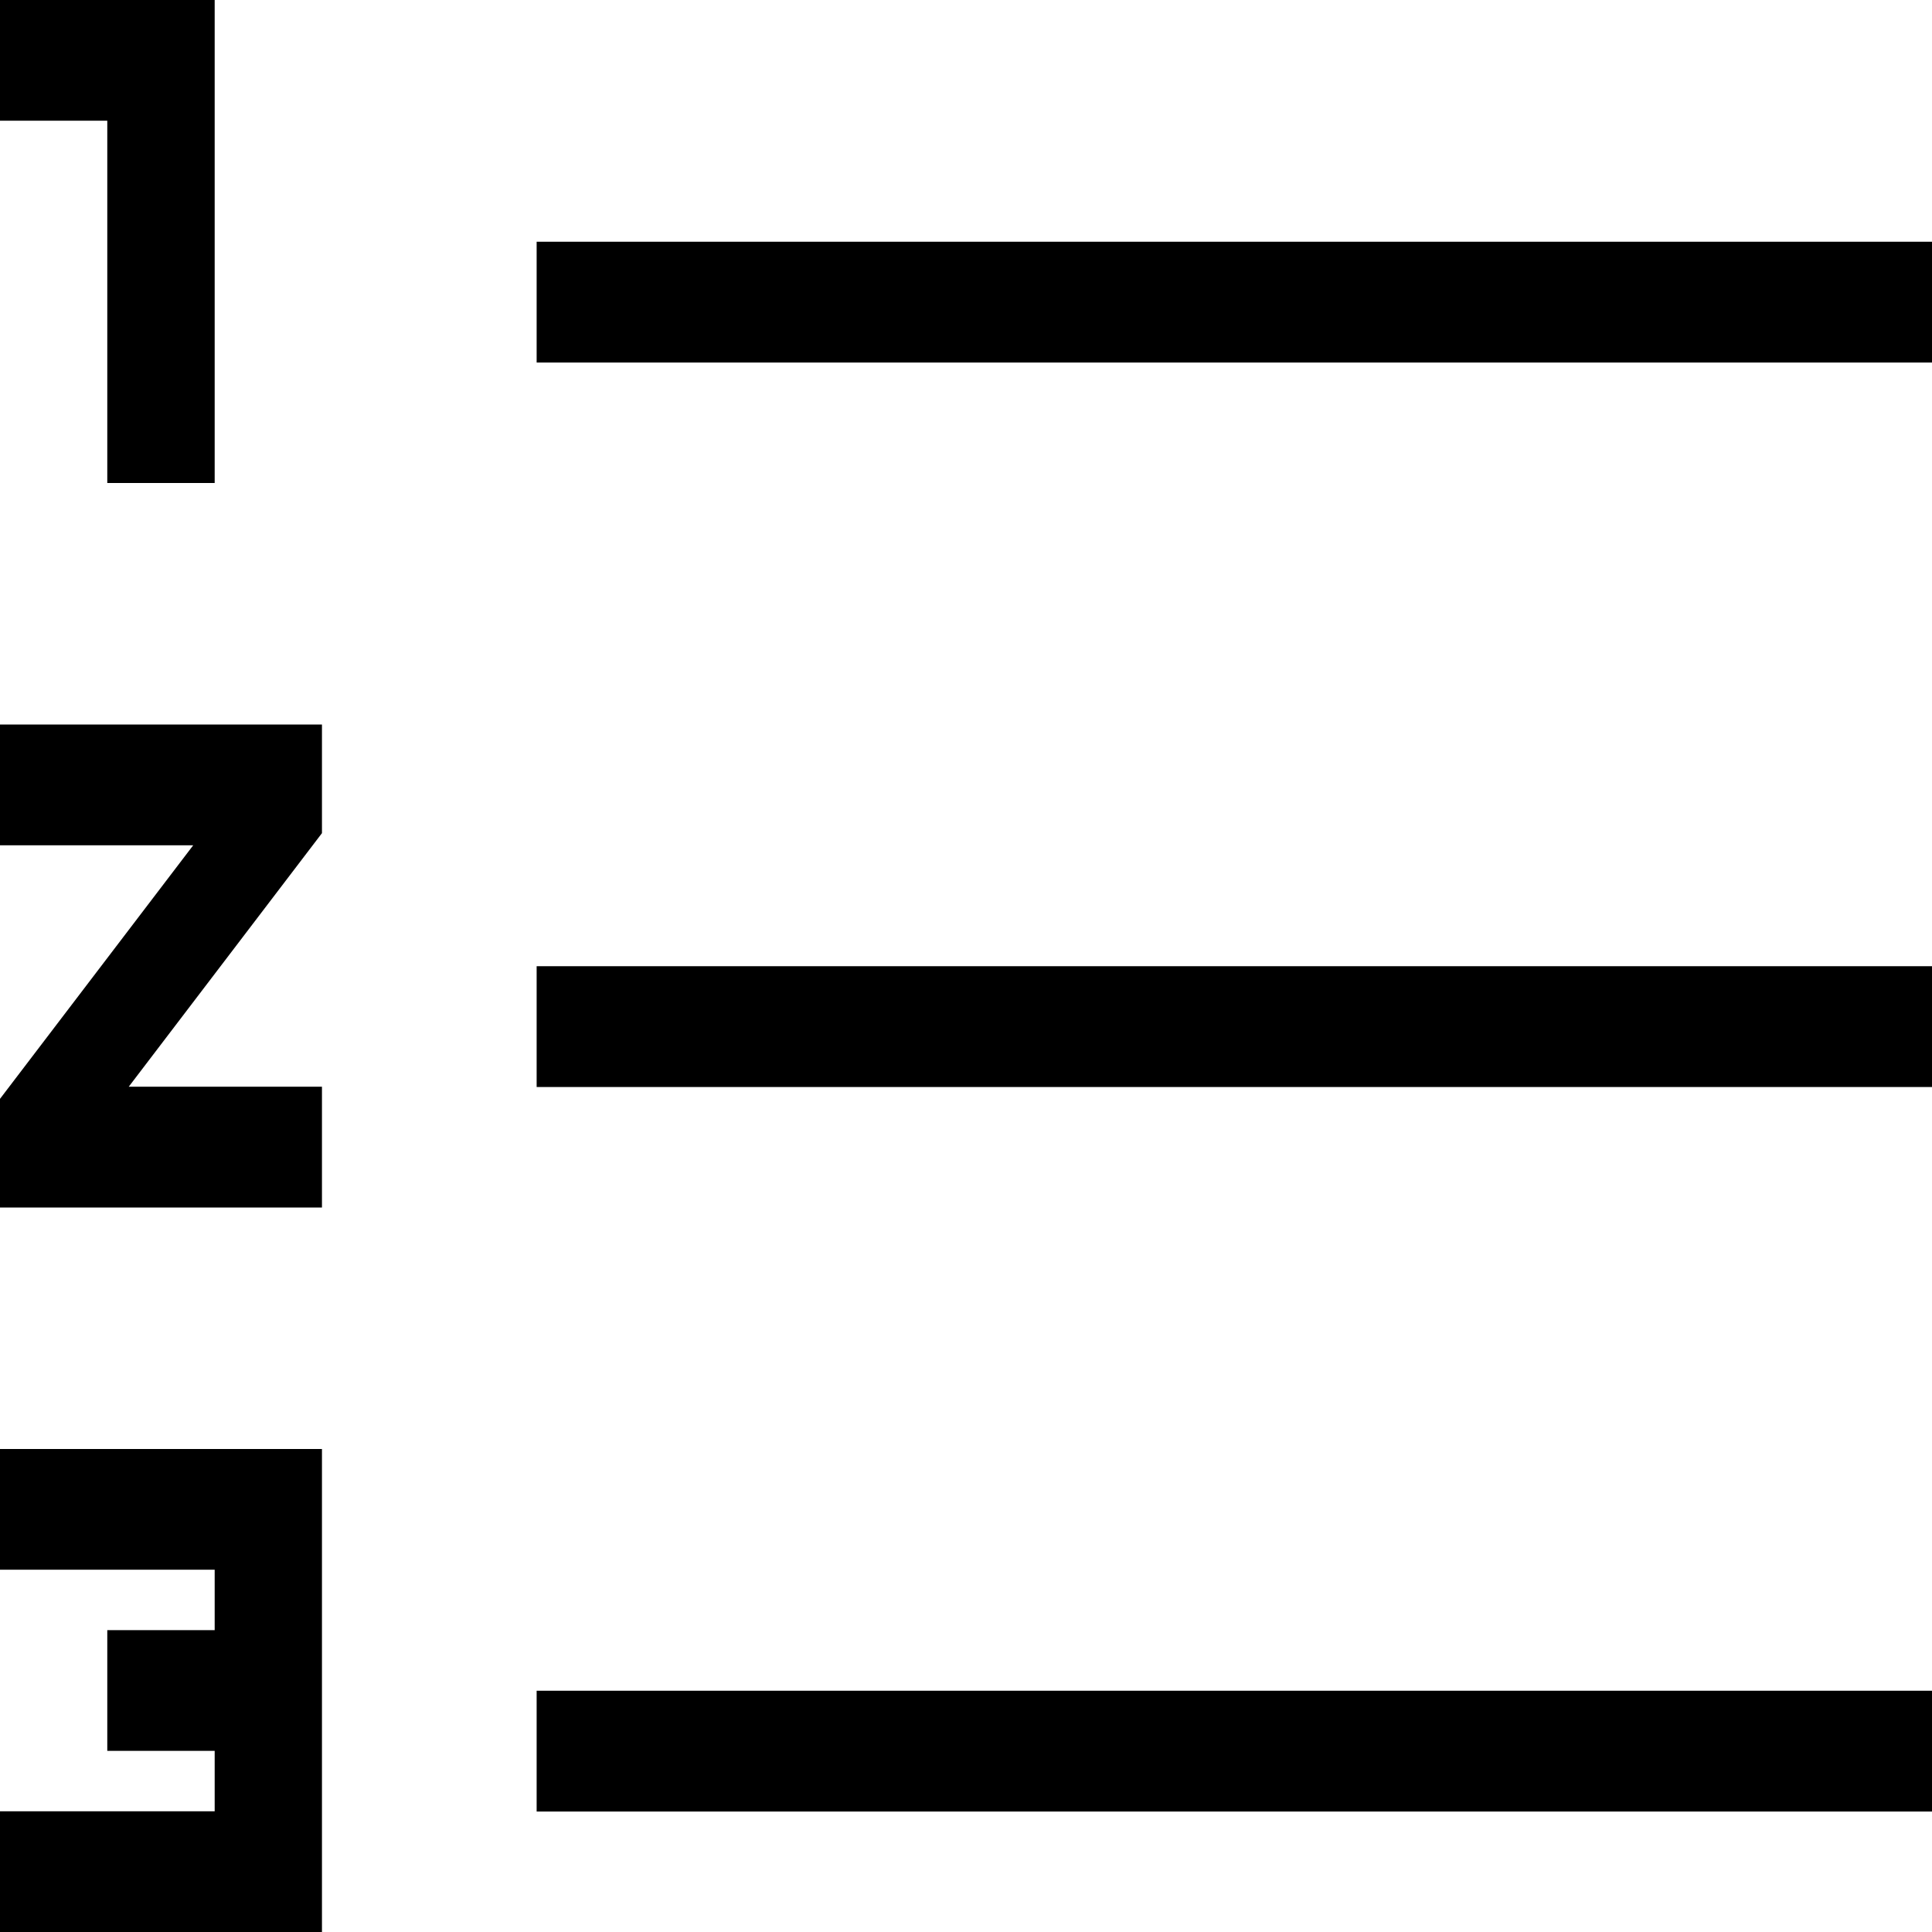 <svg width="17" height="17" viewBox="0 0 17 17" fill="none" xmlns="http://www.w3.org/2000/svg">
<path d="M0 7.438V6.375H2.833V7.331L1.133 9.562H2.833V10.625H0V9.669L1.7 7.438H0ZM0.944 4.25V1.062H0V0H1.889V4.25H0.944ZM0 13.812V12.75H2.833V17H0V15.938H1.889V15.406H0.944V14.344H1.889V13.812H0ZM17 2.127V3.19H4.722V2.127H17ZM17 8.502V9.565H4.722V8.502H17ZM17 14.877V15.94H4.722V14.877H17Z" fill="black"/>
</svg>